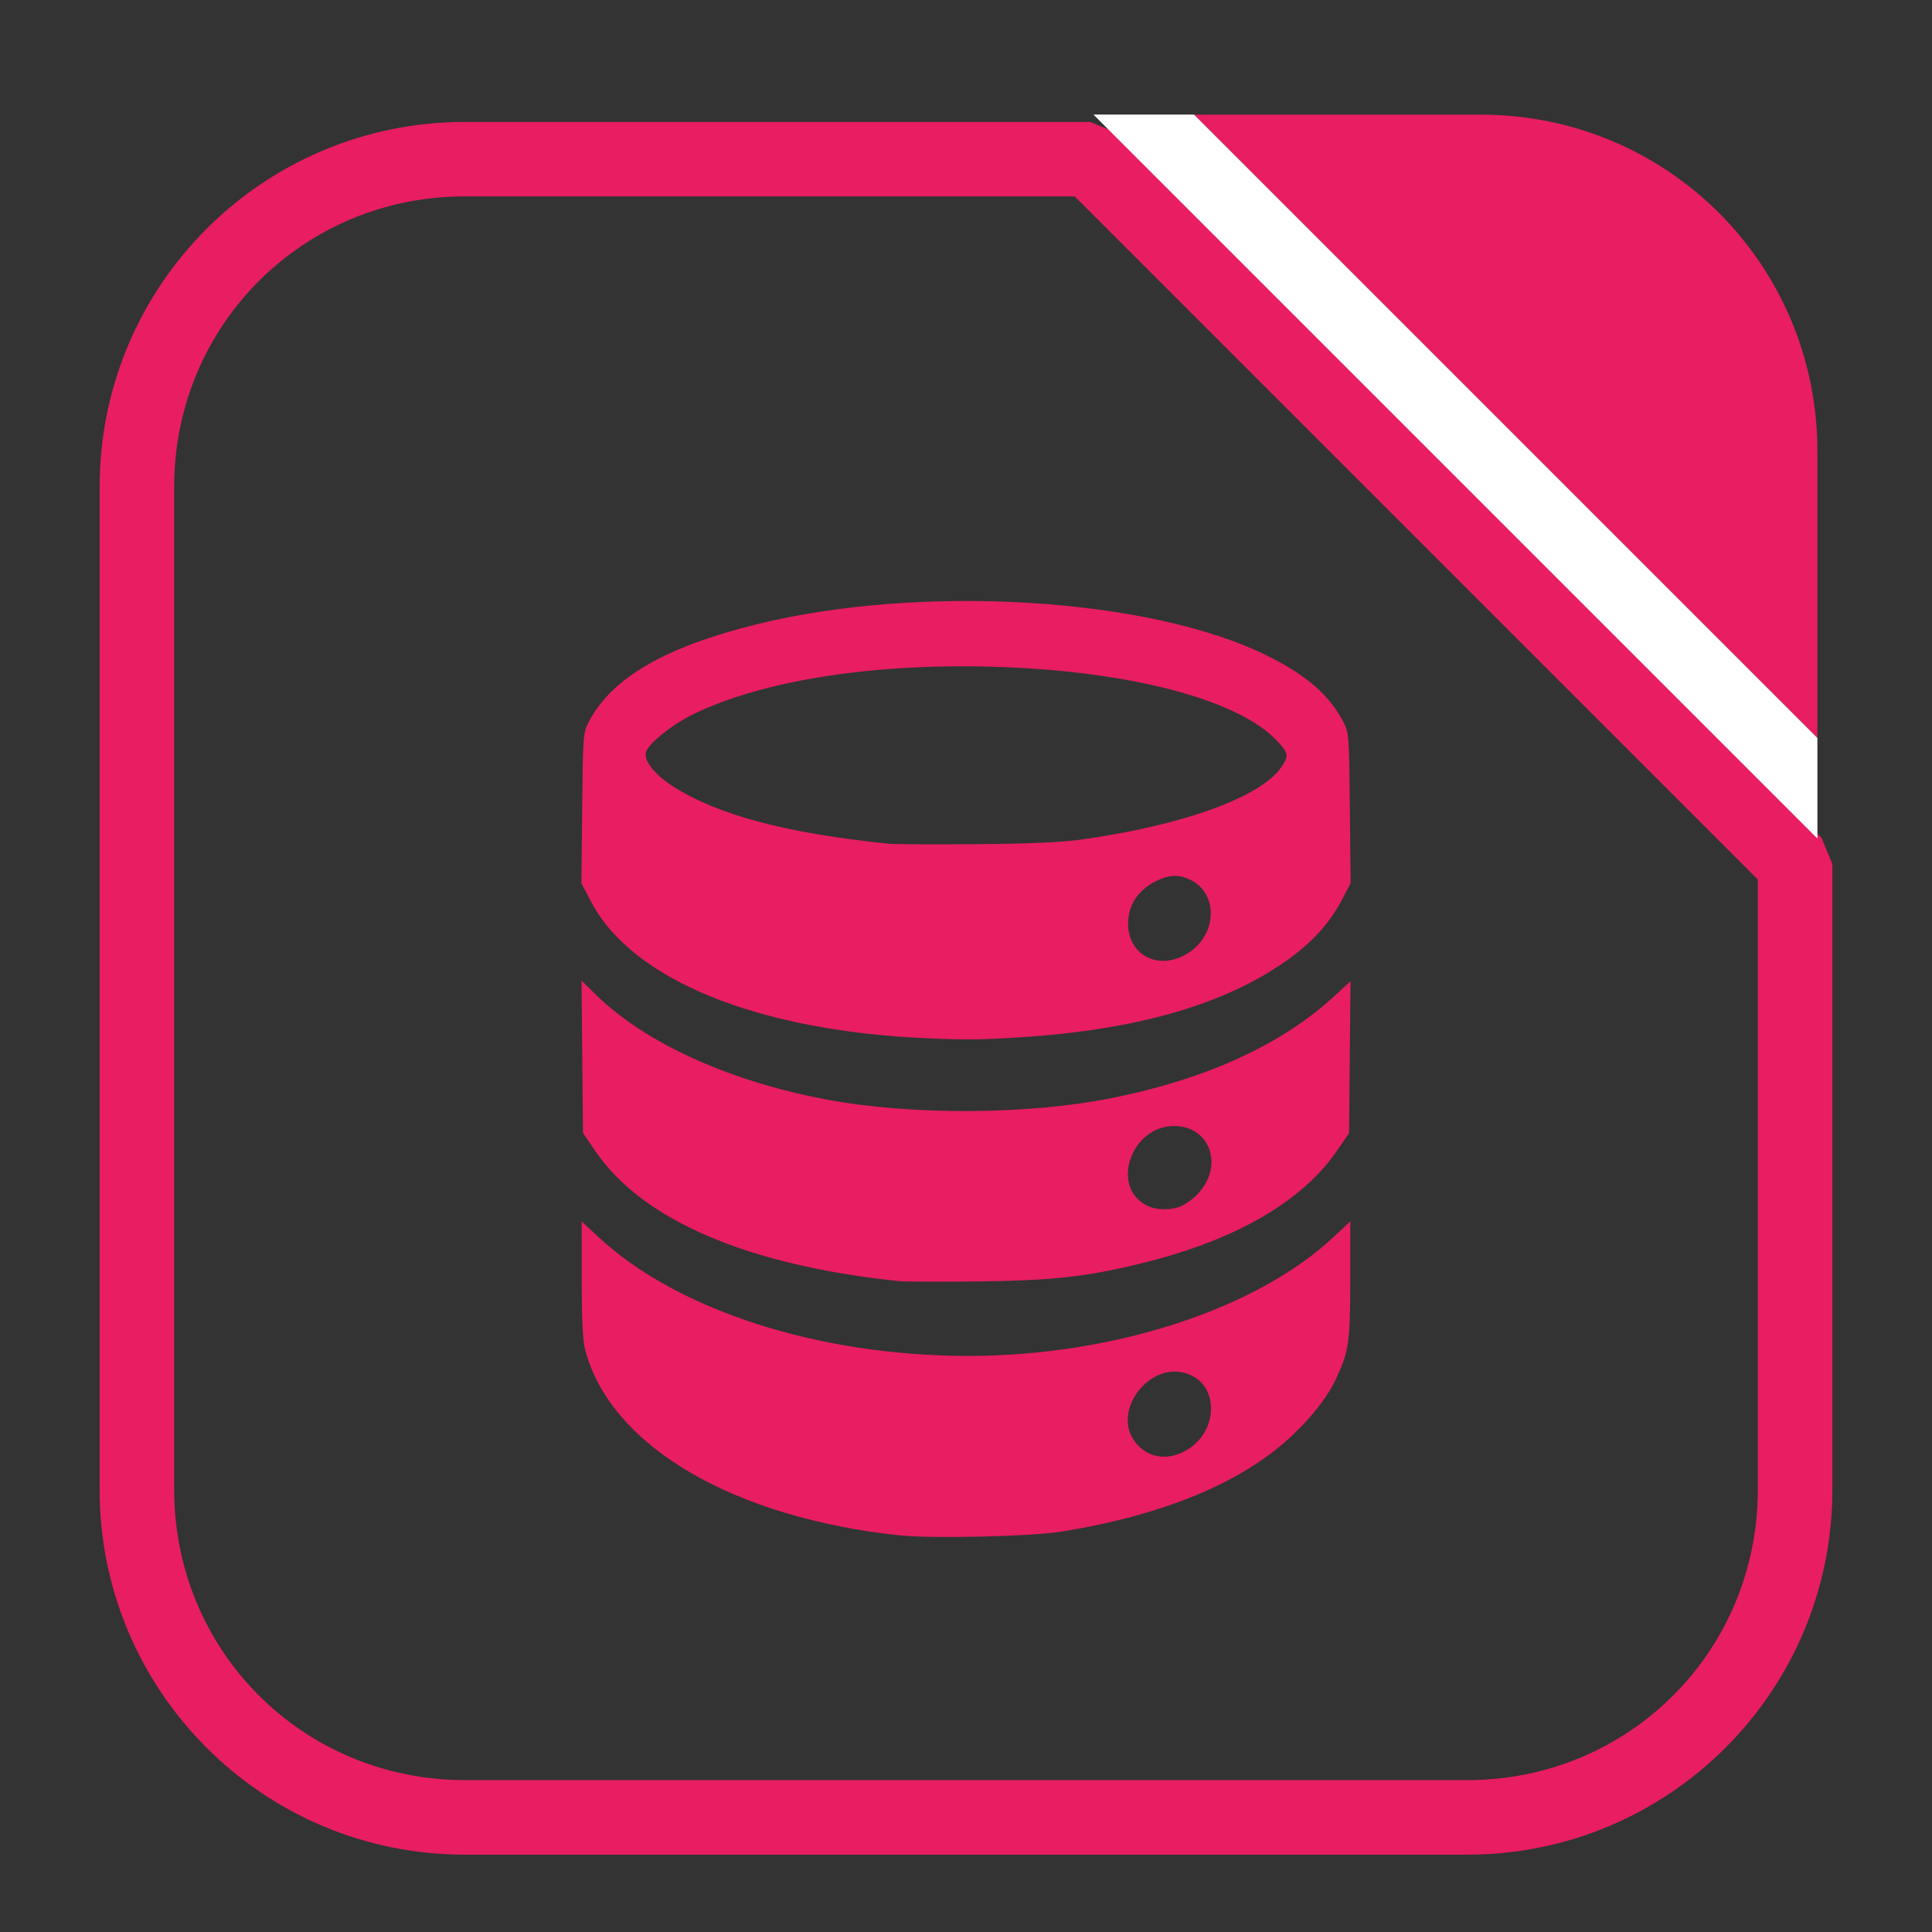 <?xml version="1.0" encoding="UTF-8" standalone="no"?>
<svg
   xmlns:dc="http://purl.org/dc/elements/1.1/"
   xmlns:cc="http://creativecommons.org/ns#"
   xmlns:rdf="http://www.w3.org/1999/02/22-rdf-syntax-ns#"
   xmlns:svg="http://www.w3.org/2000/svg"
   xmlns="http://www.w3.org/2000/svg"
   xmlns:sodipodi="http://sodipodi.sourceforge.net/DTD/sodipodi-0.dtd"
   xmlns:inkscape="http://www.inkscape.org/namespaces/inkscape"
   height="32"
   width="32"
   version="1"
   id="svg14"
   sodipodi:docname="libreoffice-base.svg"
   inkscape:version="0.92.4 5da689c313, 2019-01-14">
  <rect width="100%" height="100%" fill="#333333" stroke="none"/>
  <defs
     id="defs18" />
  <sodipodi:namedview
     pagecolor="#ffffff"
     bordercolor="#666666"
     borderopacity="1"
     objecttolerance="10"
     gridtolerance="10"
     guidetolerance="10"
     inkscape:pageopacity="0"
     inkscape:pageshadow="2"
     inkscape:window-width="1680"
     inkscape:window-height="963"
     id="namedview16"
     showgrid="false"
     inkscape:zoom="5.3119795"
     inkscape:cx="-23.098031"
     inkscape:cy="28.946202"
     inkscape:window-x="0"
     inkscape:window-y="0"
     inkscape:window-maximized="1"
     inkscape:current-layer="svg14" />
  <path
     inkscape:connector-curvature="0"
     style="opacity:1;fill:#e81d62;fill-opacity:1;fill-rule:evenodd;stroke:none;stroke-width:1.035;stroke-linecap:round;stroke-linejoin:bevel;stroke-miterlimit:4;stroke-dasharray:none;stroke-dashoffset:0;stroke-opacity:1"
     d="M 30.102,12.223 V 7.473 c 0,-3.089 -2.486,-5.574 -5.574,-5.574 h -4.75 z"
     id="path4496" />
  <path
     style="color:#000000;font-style:normal;font-variant:normal;font-weight:normal;font-stretch:normal;font-size:medium;line-height:normal;font-family:sans-serif;font-variant-ligatures:normal;font-variant-position:normal;font-variant-caps:normal;font-variant-numeric:normal;font-variant-alternates:normal;font-feature-settings:normal;text-indent:0;text-align:start;text-decoration:none;text-decoration-line:none;text-decoration-style:solid;text-decoration-color:#000000;letter-spacing:normal;word-spacing:normal;text-transform:none;writing-mode:lr-tb;direction:ltr;text-orientation:mixed;dominant-baseline:auto;baseline-shift:baseline;text-anchor:start;white-space:normal;shape-padding:0;clip-rule:nonzero;display:inline;overflow:visible;visibility:visible;opacity:1;isolation:auto;mix-blend-mode:normal;color-interpolation:sRGB;color-interpolation-filters:linearRGB;solid-color:#000000;solid-opacity:1;vector-effect:none;fill:#e81d62;fill-opacity:1;fill-rule:evenodd;stroke:none;stroke-width:1.235;stroke-linecap:round;stroke-linejoin:bevel;stroke-miterlimit:4;stroke-dasharray:none;stroke-dashoffset:0;stroke-opacity:1;color-rendering:auto;image-rendering:auto;shape-rendering:auto;text-rendering:auto;enable-background:accumulate"
     d="m 7.697,2.02 c -3.339,0 -6.047,2.706 -6.047,6.045 V 24.672 c 0,3.339 2.708,6.047 6.047,6.047 H 24.305 c 3.339,0 6.045,-2.708 6.045,-6.047 V 14.312 L 30.17,13.877 18.492,2.199 18.057,2.02 Z m 0,1.234 H 17.801 L 29.115,14.568 v 10.104 c 0,2.677 -2.134,4.812 -4.811,4.812 H 7.697 c -2.676,0 -4.812,-2.136 -4.812,-4.812 V 8.064 c 0,-2.676 2.136,-4.811 4.812,-4.811 z"
     id="path4494"
     inkscape:connector-curvature="0" />
  <path
     inkscape:connector-curvature="0"
     style="opacity:1;fill:#ffffff;fill-opacity:1;fill-rule:evenodd;stroke:none;stroke-width:1.035;stroke-linecap:round;stroke-linejoin:bevel;stroke-miterlimit:4;stroke-dasharray:none;stroke-dashoffset:0;stroke-opacity:1"
     d="M 18.111,1.898 30.102,13.889 V 12.223 L 19.777,1.898 Z"
     id="rect4497-3" />
  <path
     style="fill:#e81d62;fill-opacity:1;stroke-width:1"
     d="m 14.926,25.434 c -2.786,-0.294 -4.81,-1.482 -5.233,-3.072 -0.041,-0.153 -0.058,-0.496 -0.058,-1.174 l -5.136e-4,-0.958 0.268,0.25 c 1.306,1.222 3.658,1.979 6.14,1.978 2.397,-0.001 4.767,-0.772 6.043,-1.967 l 0.28,-0.262 -5.13e-4,0.958 c -5.49e-4,1.021 -0.023,1.188 -0.221,1.62 -0.142,0.309 -0.378,0.62 -0.727,0.955 -0.815,0.783 -2.14,1.336 -3.854,1.609 -0.482,0.077 -2.127,0.115 -2.637,0.061 z m 4.624,-1.363 c 0.666,-0.278 0.682,-1.219 0.022,-1.342 -0.584,-0.11 -1.117,0.639 -0.797,1.118 0.176,0.263 0.475,0.349 0.775,0.224 z M 14.89,21.22 C 12.382,20.957 10.644,20.213 9.86,19.065 l -0.204,-0.299 -0.012,-1.262 -0.012,-1.262 0.242,0.237 c 0.815,0.797 2.2,1.427 3.802,1.73 1.412,0.267 3.353,0.257 4.75,-0.024 1.564,-0.314 2.814,-0.889 3.685,-1.695 l 0.258,-0.239 -0.012,1.258 -0.012,1.258 -0.2,0.292 c -0.563,0.823 -1.633,1.454 -3.112,1.833 -0.974,0.25 -1.57,0.319 -2.845,0.333 -0.622,0.007 -1.206,0.004 -1.298,-0.005 z m 4.681,-1.246 c 0.074,-0.032 0.195,-0.121 0.268,-0.199 0.437,-0.461 0.205,-1.125 -0.392,-1.125 -0.713,0 -1.061,1.009 -0.453,1.317 0.158,0.08 0.402,0.083 0.577,0.008 z m -4.2,-2.776 C 12.55,17.077 10.47,16.233 9.789,14.933 L 9.63,14.63 9.643,13.384 c 0.012,-1.218 0.015,-1.25 0.112,-1.434 0.382,-0.724 1.262,-1.235 2.775,-1.609 2.738,-0.677 6.53,-0.442 8.464,0.522 0.65,0.324 1.019,0.645 1.252,1.086 0.097,0.184 0.1,0.217 0.112,1.434 l 0.013,1.246 -0.149,0.283 c -0.198,0.376 -0.484,0.692 -0.886,0.98 -1.036,0.744 -2.502,1.168 -4.455,1.29 -0.655,0.041 -0.87,0.043 -1.508,0.016 z m 4.334,-1.429 c 0.456,-0.312 0.467,-0.967 0.02,-1.192 -0.196,-0.098 -0.363,-0.092 -0.585,0.021 -0.273,0.139 -0.429,0.358 -0.452,0.631 -0.049,0.585 0.514,0.884 1.017,0.54 z m -1.759,-1.869 c 1.661,-0.234 2.944,-0.702 3.277,-1.195 0.125,-0.186 0.12,-0.224 -0.055,-0.417 -0.635,-0.703 -2.489,-1.187 -4.772,-1.246 -1.982,-0.051 -3.762,0.233 -4.903,0.782 -0.348,0.168 -0.747,0.485 -0.793,0.631 -0.043,0.136 0.139,0.37 0.437,0.563 0.741,0.478 1.874,0.781 3.584,0.957 0.092,0.009 0.742,0.013 1.445,0.007 0.923,-0.008 1.417,-0.03 1.78,-0.081 z"
     id="path866"
     inkscape:connector-curvature="0" />
</svg>
